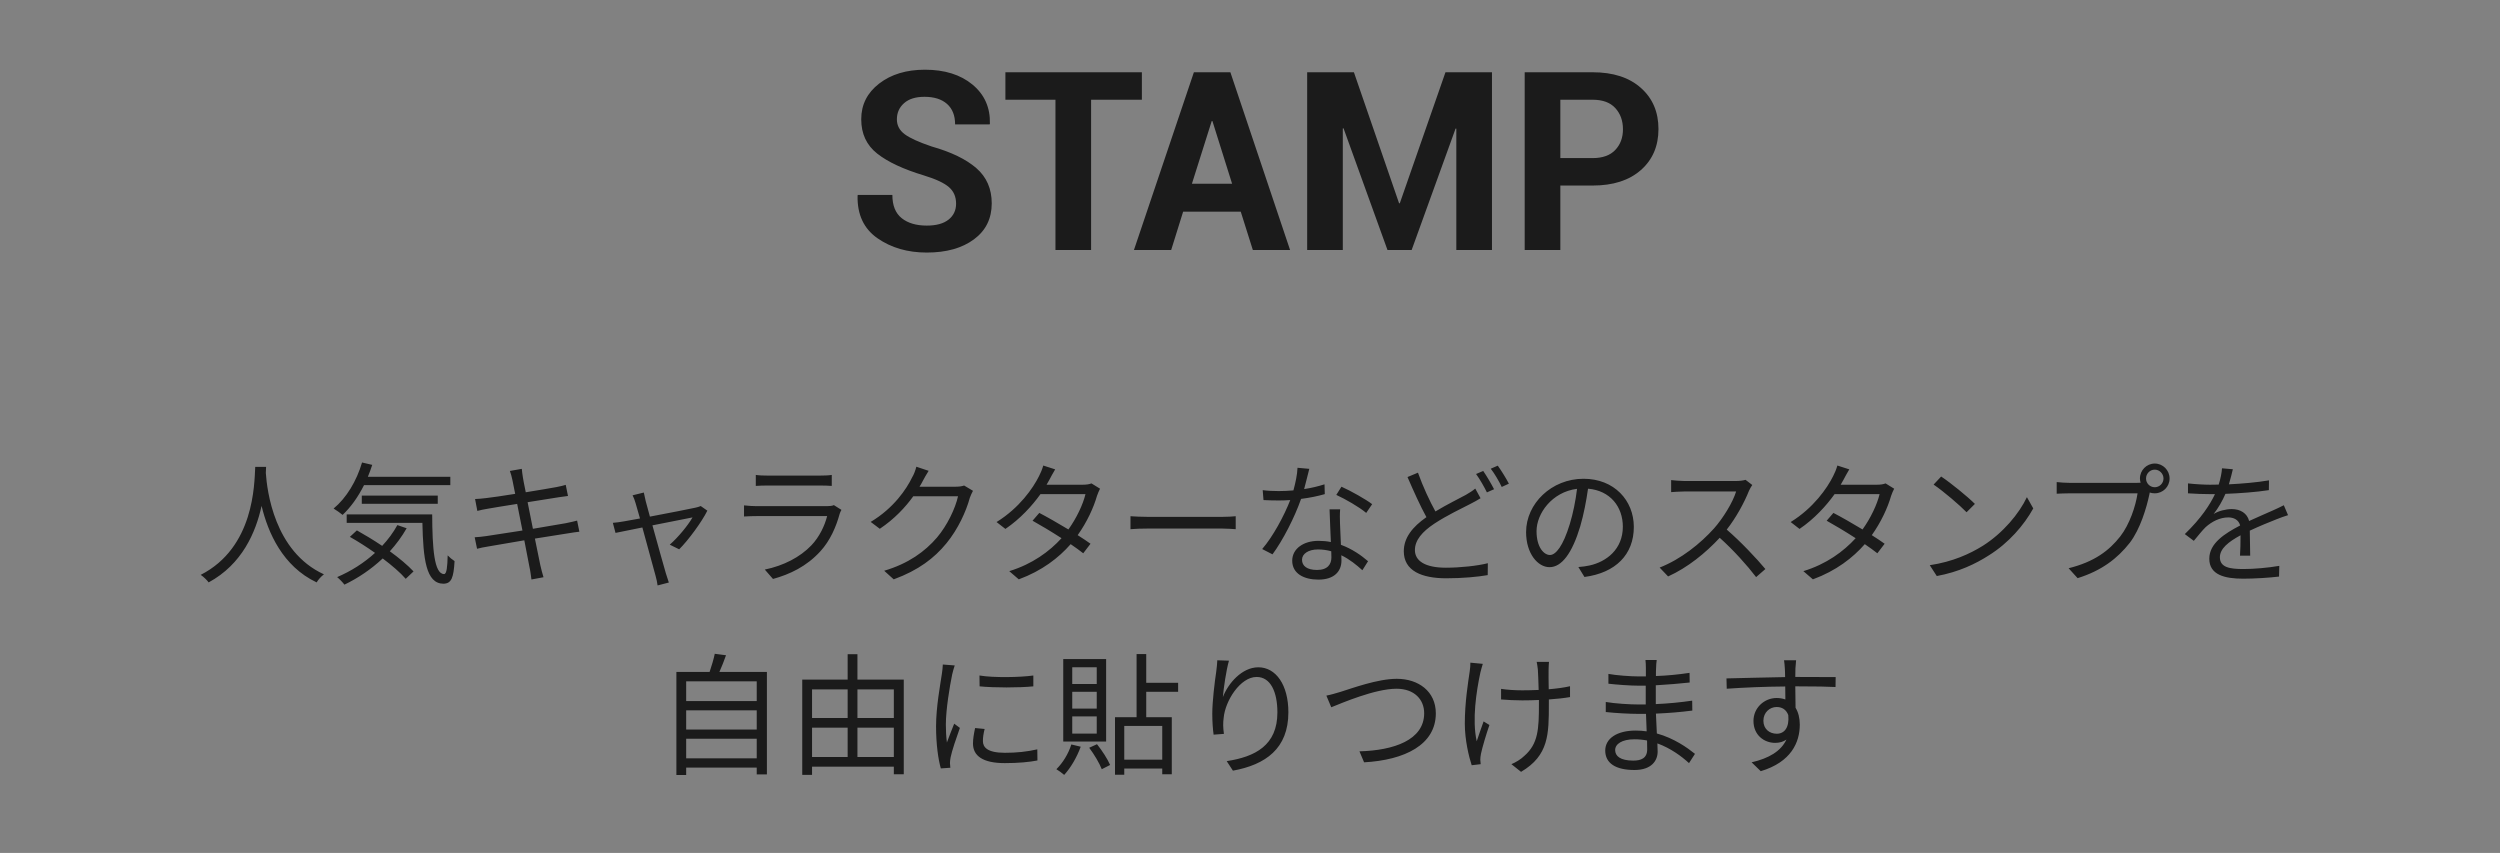 <?xml version="1.0" encoding="UTF-8"?>
<svg width="170px" height="58px" viewBox="0 0 170 58" version="1.1" xmlns="http://www.w3.org/2000/svg" xmlns:xlink="http://www.w3.org/1999/xlink">
    <rect x="0" y="0" width="170" height="58" fill="#808080" stroke="none"/>
    <!-- Generator: Sketch 55.2 (78181) - https://sketchapp.com -->
    <title>Stamp_Text_Normal</title>
    <desc>Created with Sketch.</desc>
    <g id="Make" stroke="none" stroke-width="1" fill="none" fill-rule="evenodd">
        <g id="C-01&gt;Make-Graphic&gt;JP复制备份" transform="translate(-193, -541)">
            <g id="Content" transform="translate(12, 64)">
                <g id="04_STAMP" transform="translate(181, 283)">
                    <g id="Stamp_Text_Normal" transform="translate(0, 170)">
                        <g transform="translate(0, 24)">
                            <g>
                                <rect id="矩形" fill-opacity="0.01" fill="#FFFFFF" x="0" y="0" width="170" height="58"></rect>
                                <path d="M17.356,31.746 L18.094,31.746 C18.085,31.863 18.085,32.007 18.076,32.16 C18.157,33.348 18.643,37.506 22.027,39.054 C21.838,39.198 21.631,39.423 21.532,39.603 C19.21,38.505 18.22,36.201 17.788,34.401 C17.392,36.201 16.465,38.37 14.188,39.603 C14.071,39.441 13.855,39.234 13.648,39.09 C17.293,37.227 17.293,32.934 17.356,31.746 Z M30.622,32.988 L24.754,32.988 C24.349,33.798 23.845,34.5 23.296,35.013 C23.161,34.896 22.864,34.689 22.684,34.581 C23.557,33.861 24.25,32.709 24.619,31.449 L25.312,31.611 C25.222,31.89 25.123,32.16 25.015,32.421 L30.622,32.421 L30.622,32.988 Z M29.767,34.257 L24.601,34.257 L24.601,33.699 L29.767,33.699 L29.767,34.257 Z M27.022,35.706 L27.652,35.922 C27.328,36.489 26.941,37.011 26.509,37.488 C27.157,37.956 27.733,38.442 28.12,38.856 L27.589,39.36 C27.229,38.946 26.671,38.46 26.023,37.974 C25.249,38.703 24.358,39.306 23.422,39.756 C23.323,39.621 23.071,39.36 22.927,39.243 C23.872,38.838 24.754,38.28 25.501,37.596 C24.943,37.2 24.349,36.822 23.791,36.507 L24.268,36.066 C24.817,36.372 25.411,36.732 25.987,37.119 C26.392,36.687 26.743,36.21 27.022,35.706 Z M23.575,34.977 L29.389,34.977 C29.398,37.299 29.524,39.036 30.199,39.036 C30.379,39.036 30.424,38.523 30.442,37.767 C30.568,37.902 30.766,38.064 30.91,38.154 C30.847,39.279 30.703,39.684 30.154,39.693 C28.966,39.684 28.777,38.01 28.723,35.553 L23.575,35.553 L23.575,34.977 Z M39.244,35.4 L39.397,36.156 C39.208,36.174 38.92,36.219 38.587,36.273 C38.092,36.354 37.255,36.489 36.373,36.624 C36.553,37.506 36.697,38.226 36.742,38.433 C36.805,38.694 36.877,39 36.958,39.252 L36.139,39.405 C36.094,39.099 36.067,38.829 36.004,38.559 C35.968,38.361 35.824,37.632 35.653,36.741 C34.636,36.912 33.673,37.074 33.232,37.155 C32.881,37.209 32.638,37.263 32.44,37.317 L32.278,36.534 C32.485,36.525 32.836,36.489 33.07,36.453 C33.52,36.39 34.501,36.237 35.527,36.075 L35.167,34.266 C34.312,34.401 33.529,34.527 33.187,34.59 C32.899,34.635 32.656,34.689 32.458,34.743 L32.305,33.933 C32.53,33.924 32.764,33.906 33.052,33.87 C33.403,33.834 34.186,33.717 35.032,33.582 C34.933,33.096 34.87,32.745 34.843,32.637 C34.798,32.403 34.735,32.205 34.672,32.025 L35.482,31.881 C35.491,32.052 35.536,32.304 35.563,32.502 C35.581,32.601 35.644,32.97 35.752,33.474 C36.625,33.33 37.453,33.195 37.831,33.123 C38.092,33.078 38.317,33.015 38.47,32.97 L38.623,33.726 C38.488,33.744 38.209,33.78 37.975,33.816 C37.561,33.879 36.742,34.014 35.878,34.149 L36.238,35.958 C37.156,35.805 38.011,35.661 38.461,35.58 C38.803,35.508 39.055,35.454 39.244,35.4 Z M47.65,34.41 L48.1,34.725 C47.722,35.49 46.795,36.75 46.183,37.353 L45.544,37.038 C46.102,36.552 46.786,35.724 47.092,35.184 C46.885,35.22 45.607,35.472 44.365,35.724 C44.725,37.02 45.166,38.613 45.283,39 C45.337,39.171 45.427,39.45 45.481,39.612 L44.716,39.81 C44.689,39.612 44.644,39.378 44.581,39.162 C44.464,38.757 44.032,37.155 43.681,35.868 C42.835,36.039 42.097,36.183 41.854,36.237 L41.674,35.553 C41.926,35.535 42.151,35.499 42.421,35.454 C42.547,35.436 42.97,35.355 43.519,35.256 C43.384,34.779 43.276,34.392 43.222,34.221 C43.159,33.996 43.087,33.816 43.015,33.681 L43.78,33.492 C43.807,33.645 43.852,33.843 43.906,34.068 L44.194,35.13 C45.472,34.887 47.002,34.59 47.308,34.518 C47.416,34.491 47.56,34.455 47.65,34.41 Z M56.704,34.347 L57.217,34.671 C57.172,34.752 57.118,34.869 57.1,34.932 C56.857,35.823 56.452,36.759 55.786,37.488 C54.841,38.523 53.707,39.054 52.564,39.369 L52.006,38.73 C53.284,38.469 54.409,37.884 55.174,37.083 C55.723,36.507 56.083,35.742 56.245,35.094 L51.466,35.094 C51.25,35.094 50.908,35.103 50.593,35.121 L50.593,34.365 C50.917,34.401 51.223,34.419 51.466,34.419 L56.209,34.419 C56.416,34.419 56.605,34.401 56.704,34.347 Z M51.394,33.042 L51.394,32.295 C51.628,32.331 51.916,32.34 52.204,32.34 L55.741,32.34 C56.029,32.34 56.344,32.331 56.56,32.295 L56.56,33.042 C56.344,33.024 56.038,33.015 55.732,33.015 L52.204,33.015 C51.925,33.015 51.637,33.024 51.394,33.042 Z M65.56,33.015 L66.163,33.375 C66.091,33.501 66.001,33.708 65.947,33.852 C65.704,34.752 65.155,35.976 64.354,36.948 C63.535,37.947 62.464,38.775 60.772,39.396 L60.124,38.811 C61.771,38.325 62.896,37.506 63.715,36.552 C64.417,35.724 64.966,34.563 65.146,33.744 L62.104,33.744 C61.564,34.5 60.808,35.301 59.827,35.958 L59.206,35.49 C60.763,34.563 61.645,33.258 62.032,32.448 C62.131,32.295 62.257,31.971 62.311,31.737 L63.148,32.016 C62.995,32.25 62.833,32.547 62.743,32.718 C62.68,32.844 62.608,32.97 62.527,33.096 L64.975,33.096 C65.218,33.096 65.416,33.069 65.56,33.015 Z M74.218,32.871 L74.803,33.231 C74.731,33.357 74.65,33.573 74.596,33.717 C74.371,34.509 73.912,35.508 73.282,36.39 C73.624,36.606 73.93,36.813 74.155,36.975 L73.66,37.623 C73.444,37.452 73.147,37.236 72.805,37.002 C71.995,37.929 70.861,38.811 69.277,39.396 L68.629,38.838 C70.195,38.361 71.365,37.497 72.184,36.597 C71.473,36.138 70.717,35.688 70.213,35.409 L70.672,34.878 C71.194,35.148 71.95,35.58 72.652,36.003 C73.201,35.238 73.642,34.311 73.813,33.6 L70.753,33.6 C70.177,34.401 69.376,35.283 68.368,35.967 L67.765,35.499 C69.313,34.545 70.249,33.195 70.654,32.376 C70.744,32.214 70.879,31.89 70.942,31.656 L71.752,31.917 C71.608,32.151 71.446,32.457 71.356,32.628 C71.302,32.736 71.239,32.844 71.167,32.961 L73.624,32.961 C73.867,32.961 74.065,32.934 74.218,32.871 Z M76.873,35.985 L76.873,35.103 C77.143,35.121 77.62,35.148 78.124,35.148 L83.056,35.148 C83.506,35.148 83.83,35.121 84.028,35.103 L84.028,35.985 C83.848,35.976 83.47,35.94 83.065,35.94 L78.124,35.94 C77.629,35.94 77.152,35.958 76.873,35.985 Z M93.307,34.284 L92.902,34.878 C92.425,34.473 91.462,33.924 90.868,33.654 L91.219,33.096 C91.867,33.384 92.884,33.96 93.307,34.284 Z M90.067,32.934 L90.085,33.6 C89.617,33.735 89.059,33.852 88.474,33.924 C88.033,35.184 87.241,36.732 86.53,37.695 L85.828,37.335 C86.575,36.471 87.331,35.049 87.736,34.005 C87.475,34.023 87.214,34.032 86.953,34.032 C86.62,34.032 86.251,34.023 85.918,34.005 L85.864,33.33 C86.197,33.375 86.575,33.393 86.962,33.393 C87.277,33.393 87.61,33.375 87.952,33.348 C88.087,32.853 88.213,32.286 88.231,31.809 L89.032,31.881 C88.942,32.205 88.825,32.745 88.681,33.258 C89.149,33.186 89.617,33.078 90.067,32.934 Z M90.535,37.911 C90.535,37.794 90.535,37.65 90.526,37.488 C90.247,37.407 89.941,37.362 89.626,37.362 C88.969,37.362 88.537,37.659 88.537,38.064 C88.537,38.478 88.87,38.757 89.563,38.757 C90.292,38.757 90.535,38.352 90.535,37.911 Z M90.409,34.635 L91.129,34.635 C91.102,35.004 91.111,35.265 91.12,35.598 C91.129,35.922 91.165,36.507 91.183,37.047 C91.948,37.326 92.569,37.767 93.028,38.163 L92.641,38.775 C92.263,38.433 91.786,38.037 91.21,37.758 C91.219,37.893 91.219,38.019 91.219,38.118 C91.219,38.829 90.751,39.414 89.653,39.414 C88.672,39.414 87.871,39.009 87.871,38.127 C87.871,37.308 88.645,36.777 89.653,36.777 C89.95,36.777 90.238,36.804 90.499,36.858 C90.472,36.129 90.427,35.256 90.409,34.635 Z M100.318,33.222 L100.678,33.879 C100.48,34.005 100.264,34.122 100.003,34.257 C99.4,34.572 98.41,35.031 97.537,35.607 C96.709,36.156 96.214,36.732 96.214,37.407 C96.214,38.145 96.916,38.604 98.32,38.604 C99.292,38.604 100.48,38.478 101.173,38.298 L101.164,39.108 C100.498,39.225 99.463,39.324 98.347,39.324 C96.682,39.324 95.458,38.82 95.458,37.488 C95.458,36.57 96.043,35.832 96.997,35.166 C96.592,34.437 96.124,33.393 95.71,32.439 L96.421,32.142 C96.772,33.123 97.222,34.077 97.609,34.779 C98.392,34.302 99.202,33.915 99.688,33.645 C99.949,33.492 100.138,33.375 100.318,33.222 Z M100.372,32.232 L100.858,32.025 C101.083,32.349 101.407,32.898 101.596,33.267 L101.11,33.483 C100.93,33.114 100.624,32.574 100.372,32.232 Z M101.371,31.872 L101.848,31.665 C102.091,31.998 102.433,32.556 102.604,32.889 L102.118,33.114 C101.929,32.718 101.632,32.205 101.371,31.872 Z M105.394,37.74 C105.79,37.74 106.285,37.146 106.744,35.643 C106.969,34.905 107.14,34.059 107.239,33.24 C105.529,33.456 104.485,34.923 104.485,36.12 C104.485,37.245 105.007,37.74 105.394,37.74 Z M107.743,39.234 L107.329,38.559 C107.608,38.541 107.878,38.496 108.094,38.451 C109.237,38.199 110.353,37.353 110.353,35.814 C110.353,34.464 109.498,33.357 107.986,33.231 C107.869,34.059 107.698,34.959 107.455,35.796 C106.906,37.623 106.195,38.568 105.367,38.568 C104.575,38.568 103.774,37.65 103.774,36.183 C103.774,34.248 105.502,32.556 107.68,32.556 C109.768,32.556 111.1,34.032 111.1,35.832 C111.1,37.704 109.867,38.955 107.743,39.234 Z M118.696,32.628 L119.155,32.979 C119.101,33.051 118.984,33.249 118.93,33.375 C118.624,34.149 118.057,35.202 117.418,36.012 C118.363,36.822 119.461,37.992 120.046,38.694 L119.416,39.243 C118.813,38.451 117.859,37.389 116.941,36.57 C115.978,37.605 114.763,38.595 113.431,39.198 L112.855,38.595 C114.304,38.028 115.636,36.957 116.563,35.922 C117.175,35.229 117.832,34.158 118.057,33.42 L114.547,33.42 C114.232,33.42 113.737,33.456 113.638,33.465 L113.638,32.646 C113.764,32.664 114.277,32.709 114.547,32.709 L118.021,32.709 C118.318,32.709 118.552,32.673 118.696,32.628 Z M128.218,32.871 L128.803,33.231 C128.731,33.357 128.65,33.573 128.596,33.717 C128.371,34.509 127.912,35.508 127.282,36.39 C127.624,36.606 127.93,36.813 128.155,36.975 L127.66,37.623 C127.444,37.452 127.147,37.236 126.805,37.002 C125.995,37.929 124.861,38.811 123.277,39.396 L122.629,38.838 C124.195,38.361 125.365,37.497 126.184,36.597 C125.473,36.138 124.717,35.688 124.213,35.409 L124.672,34.878 C125.194,35.148 125.95,35.58 126.652,36.003 C127.201,35.238 127.642,34.311 127.813,33.6 L124.753,33.6 C124.177,34.401 123.376,35.283 122.368,35.967 L121.765,35.499 C123.313,34.545 124.249,33.195 124.654,32.376 C124.744,32.214 124.879,31.89 124.942,31.656 L125.752,31.917 C125.608,32.151 125.446,32.457 125.356,32.628 C125.302,32.736 125.239,32.844 125.167,32.961 L127.624,32.961 C127.867,32.961 128.065,32.934 128.218,32.871 Z M131.998,32.403 C132.637,32.826 133.789,33.762 134.293,34.266 L133.726,34.833 C133.276,34.365 132.151,33.402 131.485,32.952 L131.998,32.403 Z M131.224,38.433 C132.799,38.199 133.969,37.65 134.824,37.119 C136.21,36.246 137.308,34.914 137.83,33.807 L138.262,34.572 C137.641,35.697 136.597,36.921 135.238,37.767 C134.338,38.343 133.204,38.892 131.701,39.171 L131.224,38.433 Z M146.524,33.132 C146.848,33.132 147.118,32.862 147.118,32.538 C147.118,32.214 146.848,31.935 146.524,31.935 C146.191,31.935 145.93,32.214 145.93,32.538 C145.93,32.862 146.191,33.132 146.524,33.132 Z M140.755,32.835 L145.264,32.835 C145.354,32.835 145.453,32.835 145.561,32.826 C145.534,32.736 145.516,32.637 145.516,32.538 C145.516,31.98 145.966,31.521 146.524,31.521 C147.082,31.521 147.532,31.98 147.532,32.538 C147.532,33.096 147.082,33.546 146.524,33.546 C146.407,33.546 146.29,33.528 146.182,33.492 L146.164,33.591 C145.966,34.536 145.534,35.985 144.823,36.912 C143.995,37.965 142.924,38.802 141.277,39.315 L140.665,38.64 C142.411,38.208 143.419,37.443 144.175,36.48 C144.814,35.661 145.228,34.41 145.354,33.546 L140.746,33.546 C140.395,33.546 140.08,33.564 139.855,33.573 L139.855,32.781 C140.098,32.808 140.458,32.835 140.755,32.835 Z M153.013,37.785 L152.32,37.785 C152.347,37.443 152.356,36.867 152.356,36.399 C151.528,36.849 150.952,37.308 150.952,37.893 C150.952,38.595 151.645,38.694 152.563,38.694 C153.256,38.694 154.21,38.613 154.993,38.478 L154.975,39.207 C154.3,39.288 153.31,39.351 152.536,39.351 C151.258,39.351 150.232,39.081 150.232,37.992 C150.232,36.939 151.294,36.273 152.329,35.733 C152.239,35.364 151.915,35.184 151.528,35.184 C150.943,35.184 150.403,35.472 149.989,35.841 C149.737,36.084 149.485,36.417 149.179,36.777 L148.567,36.318 C149.701,35.22 150.286,34.302 150.619,33.6 L150.25,33.6 C149.872,33.6 149.269,33.582 148.783,33.546 L148.783,32.871 C149.26,32.925 149.881,32.961 150.286,32.961 C150.475,32.961 150.664,32.961 150.871,32.952 C150.997,32.556 151.078,32.151 151.096,31.845 L151.834,31.908 C151.771,32.16 151.69,32.529 151.564,32.934 C152.473,32.889 153.445,32.808 154.291,32.664 L154.282,33.33 C153.4,33.465 152.302,33.546 151.33,33.582 C151.132,34.041 150.853,34.536 150.529,34.95 C150.853,34.743 151.366,34.617 151.762,34.617 C152.338,34.617 152.806,34.896 152.941,35.427 C153.553,35.139 154.093,34.923 154.561,34.707 C154.831,34.59 155.047,34.482 155.299,34.356 L155.587,35.031 C155.362,35.094 155.038,35.22 154.804,35.31 C154.3,35.508 153.661,35.769 152.986,36.084 C152.995,36.597 153.004,37.353 153.013,37.785 Z M46.66,51.568 L51.457,51.568 L51.457,50.236 L46.66,50.236 L46.66,51.568 Z M51.457,48.301 L46.66,48.301 L46.66,49.606 L51.457,49.606 L51.457,48.301 Z M51.457,46.33 L46.66,46.33 L46.66,47.671 L51.457,47.671 L51.457,46.33 Z M48.919,45.691 L52.15,45.691 L52.15,52.657 L51.457,52.657 L51.457,52.198 L46.66,52.198 L46.66,52.702 L45.994,52.702 L45.994,45.691 L48.253,45.691 C48.388,45.295 48.532,44.809 48.604,44.458 L49.369,44.557 C49.234,44.944 49.072,45.349 48.919,45.691 Z M58.306,51.478 L60.781,51.478 L60.781,49.48 L58.306,49.48 L58.306,51.478 Z M55.219,49.48 L55.219,51.478 L57.64,51.478 L57.64,49.48 L55.219,49.48 Z M57.64,46.879 L55.219,46.879 L55.219,48.823 L57.64,48.823 L57.64,46.879 Z M60.781,46.879 L58.306,46.879 L58.306,48.823 L60.781,48.823 L60.781,46.879 Z M58.306,46.213 L61.456,46.213 L61.456,52.648 L60.781,52.648 L60.781,52.135 L55.219,52.135 L55.219,52.693 L54.553,52.693 L54.553,46.213 L57.64,46.213 L57.64,44.485 L58.306,44.485 L58.306,46.213 Z M64.111,45.187 L64.921,45.25 C64.867,45.403 64.786,45.691 64.75,45.853 C64.579,46.672 64.318,48.265 64.318,49.264 C64.318,49.696 64.336,50.056 64.39,50.488 C64.543,50.083 64.741,49.561 64.885,49.21 L65.272,49.498 C65.047,50.128 64.723,51.073 64.642,51.496 C64.615,51.622 64.597,51.793 64.597,51.892 L64.624,52.207 L63.976,52.252 C63.796,51.622 63.652,50.596 63.652,49.39 C63.652,48.076 63.94,46.546 64.048,45.817 C64.075,45.61 64.111,45.376 64.111,45.187 Z M66.307,49.507 L66.955,49.57 C66.874,49.894 66.838,50.146 66.838,50.389 C66.838,50.794 67.108,51.19 68.332,51.19 C69.133,51.19 69.817,51.118 70.537,50.956 L70.546,51.712 C69.997,51.82 69.25,51.892 68.323,51.892 C66.829,51.892 66.163,51.397 66.163,50.56 C66.163,50.236 66.226,49.885 66.307,49.507 Z M66.613,46.672 L66.604,45.934 C67.576,46.096 69.376,46.06 70.267,45.934 L70.267,46.672 C69.313,46.771 67.585,46.771 66.613,46.672 Z M74.578,46.51 L74.578,45.376 L72.913,45.376 L72.913,46.51 L74.578,46.51 Z M74.578,48.184 L74.578,47.041 L72.913,47.041 L72.913,48.184 L74.578,48.184 Z M74.578,49.885 L74.578,48.715 L72.913,48.715 L72.913,49.885 L74.578,49.885 Z M75.217,44.818 L75.217,50.425 L72.301,50.425 L72.301,44.818 L75.217,44.818 Z M72.85,50.623 L73.489,50.776 C73.228,51.496 72.805,52.216 72.364,52.693 C72.247,52.585 71.986,52.396 71.833,52.306 C72.265,51.883 72.652,51.262 72.85,50.623 Z M74.065,50.848 L74.596,50.605 C74.947,51.046 75.325,51.631 75.487,52.018 L74.92,52.306 C74.767,51.91 74.407,51.298 74.065,50.848 Z M79.033,51.658 L79.033,49.363 L76.45,49.363 L76.45,51.658 L79.033,51.658 Z M80.113,47.041 L77.944,47.041 L77.944,48.769 L79.681,48.769 L79.681,52.648 L79.033,52.648 L79.033,52.261 L76.45,52.261 L76.45,52.684 L75.82,52.684 L75.82,48.769 L77.287,48.769 L77.287,44.476 L77.944,44.476 L77.944,46.429 L80.113,46.429 L80.113,47.041 Z M82.777,44.899 L83.569,44.926 C83.38,45.583 83.209,46.78 83.155,47.401 C83.506,46.483 84.442,45.376 85.567,45.376 C86.755,45.376 87.61,46.564 87.61,48.436 C87.61,50.911 86.053,52 83.839,52.405 L83.416,51.757 C85.351,51.46 86.863,50.686 86.863,48.445 C86.863,47.041 86.395,46.033 85.45,46.033 C84.343,46.033 83.317,47.644 83.209,48.814 C83.164,49.156 83.164,49.462 83.227,49.903 L82.525,49.957 C82.48,49.624 82.435,49.12 82.435,48.544 C82.435,47.698 82.597,46.384 82.705,45.664 C82.741,45.385 82.768,45.115 82.777,44.899 Z M90.193,47.302 C90.517,47.239 90.841,47.14 91.174,47.041 C91.93,46.807 93.676,46.159 94.981,46.159 C96.457,46.159 97.636,47.014 97.636,48.508 C97.636,50.65 95.512,51.685 92.758,51.838 L92.443,51.091 C94.774,51.028 96.844,50.326 96.844,48.499 C96.844,47.563 96.169,46.834 94.963,46.834 C93.496,46.834 91.228,47.815 90.526,48.094 L90.193,47.302 Z M99.985,45.061 L100.831,45.142 C100.777,45.304 100.714,45.547 100.669,45.718 C100.39,47.014 100.093,48.949 100.417,50.407 C100.543,50.029 100.723,49.498 100.885,49.057 L101.281,49.3 C101.065,49.921 100.795,50.821 100.705,51.262 C100.678,51.397 100.66,51.559 100.66,51.658 L100.687,51.964 L100.075,52.036 C99.895,51.496 99.607,50.335 99.607,49.21 C99.607,47.77 99.832,46.393 99.94,45.655 C99.976,45.448 99.985,45.214 99.985,45.061 Z M106.762,46.663 L106.762,47.401 C106.357,47.473 105.853,47.527 105.322,47.563 L105.322,47.869 C105.322,49.921 105.322,51.37 103.432,52.486 L102.775,51.964 C103.054,51.847 103.423,51.631 103.648,51.406 C104.602,50.578 104.647,49.579 104.647,47.86 L104.647,47.599 C104.269,47.617 103.882,47.626 103.513,47.626 C103.09,47.626 102.46,47.599 102.073,47.563 L102.073,46.843 C102.46,46.906 103.027,46.942 103.504,46.942 C103.873,46.942 104.251,46.933 104.629,46.915 C104.611,46.357 104.593,45.763 104.575,45.538 C104.557,45.34 104.521,45.142 104.494,45.007 L105.331,45.007 C105.313,45.16 105.313,45.331 105.304,45.529 C105.295,45.727 105.304,46.312 105.313,46.87 C105.835,46.825 106.339,46.762 106.762,46.663 Z M112.009,50.956 C112.009,50.803 112,50.596 112,50.353 C111.721,50.299 111.433,50.272 111.136,50.272 C110.29,50.272 109.831,50.596 109.831,51.001 C109.831,51.415 110.182,51.721 111.064,51.721 C111.577,51.721 112.009,51.568 112.009,50.956 Z M115.258,51.262 L114.853,51.892 C114.331,51.415 113.593,50.875 112.702,50.551 C112.711,50.776 112.72,50.974 112.72,51.109 C112.72,51.721 112.306,52.36 111.145,52.36 C109.867,52.36 109.156,51.901 109.156,51.037 C109.156,50.227 109.939,49.678 111.226,49.678 C111.487,49.678 111.73,49.696 111.973,49.732 C111.955,49.336 111.937,48.913 111.928,48.544 L111.433,48.544 C110.821,48.544 109.831,48.49 109.192,48.418 L109.192,47.734 C109.795,47.842 110.848,47.905 111.433,47.905 L111.91,47.905 L111.91,46.627 L111.469,46.627 C110.848,46.627 109.903,46.555 109.372,46.492 L109.372,45.826 C109.912,45.925 110.866,45.997 111.46,45.997 L111.919,45.997 L111.919,45.412 C111.919,45.268 111.91,45.007 111.892,44.881 L112.657,44.881 C112.63,45.043 112.621,45.214 112.612,45.475 C112.603,45.583 112.603,45.754 112.603,45.97 C113.377,45.943 114.106,45.871 114.889,45.754 L114.898,46.411 C114.196,46.483 113.431,46.555 112.594,46.6 L112.594,47.878 C113.449,47.842 114.268,47.761 115.069,47.644 L115.078,48.319 C114.241,48.427 113.449,48.49 112.603,48.526 C112.621,48.985 112.648,49.453 112.666,49.876 C113.845,50.2 114.754,50.857 115.258,51.262 Z M120.82,49.894 C121.342,49.894 121.684,49.471 121.603,48.625 C121.459,48.238 121.162,48.076 120.811,48.076 C120.352,48.076 119.911,48.436 119.911,49.012 C119.911,49.57 120.325,49.894 120.82,49.894 Z M122.197,46.672 L122.08,46.672 C122.08,47.176 122.089,47.725 122.098,48.13 C122.287,48.436 122.386,48.832 122.386,49.273 C122.386,50.479 121.801,51.82 119.731,52.441 L119.11,51.838 C120.28,51.568 121.108,51.082 121.477,50.29 C121.261,50.443 121.009,50.515 120.712,50.515 C119.956,50.515 119.236,49.984 119.236,49.021 C119.236,48.139 119.965,47.464 120.811,47.464 C121.027,47.464 121.225,47.5 121.405,47.563 C121.405,47.302 121.405,46.987 121.396,46.681 C120.046,46.69 118.534,46.753 117.418,46.834 L117.4,46.132 C118.39,46.114 120.064,46.06 121.387,46.042 C121.387,45.79 121.378,45.583 121.369,45.457 C121.36,45.268 121.333,45.007 121.315,44.899 L122.134,44.899 L122.089,45.457 C122.089,45.592 122.08,45.799 122.08,46.033 L122.215,46.033 C123.295,46.033 124.393,46.042 124.825,46.042 L124.816,46.717 C124.312,46.69 123.502,46.672 122.197,46.672 Z" id="人気キャラクターなどのスタンプを自由に貼りつけます" fill="#1B1B1B" fill-rule="nonzero"></path>
                                <path d="M65.014,13.846 C65.014,13.381 64.852,13.007 64.528,12.725 C64.204,12.443 63.636,12.177 62.822,11.928 C61.428,11.508 60.369,11.012 59.647,10.442 C58.925,9.872 58.564,9.095 58.564,8.11 C58.564,7.119 58.971,6.31 59.784,5.682 C60.598,5.054 61.635,4.74 62.897,4.74 C64.236,4.74 65.314,5.077 66.13,5.752 C66.946,6.428 67.341,7.313 67.313,8.409 L67.296,8.458 L64.947,8.458 C64.947,7.855 64.765,7.392 64.399,7.068 C64.034,6.744 63.522,6.583 62.864,6.583 C62.266,6.583 61.804,6.726 61.478,7.014 C61.151,7.302 60.988,7.67 60.988,8.118 C60.988,8.528 61.165,8.864 61.519,9.127 C61.873,9.39 62.485,9.668 63.354,9.961 C64.682,10.337 65.694,10.828 66.392,11.434 C67.089,12.04 67.438,12.839 67.438,13.829 C67.438,14.864 67.034,15.68 66.226,16.278 C65.418,16.875 64.35,17.174 63.021,17.174 C61.721,17.174 60.605,16.851 59.672,16.203 C58.74,15.556 58.287,14.59 58.315,13.306 L58.332,13.256 L60.681,13.256 C60.681,13.97 60.891,14.496 61.312,14.833 C61.732,15.171 62.302,15.34 63.021,15.34 C63.669,15.34 64.163,15.204 64.503,14.933 C64.844,14.662 65.014,14.299 65.014,13.846 Z M77.647,6.782 L74.194,6.782 L74.194,17 L71.771,17 L71.771,6.782 L68.367,6.782 L68.367,4.914 L77.647,4.914 L77.647,6.782 Z M84.371,14.394 L80.453,14.394 L79.64,17 L77.108,17 L81.184,4.914 L83.666,4.914 L87.725,17 L85.193,17 L84.371,14.394 Z M81.051,12.493 L83.782,12.493 L82.445,8.234 L82.396,8.234 L81.051,12.493 Z M95.137,13.821 L95.187,13.821 L98.292,4.914 L101.454,4.914 L101.454,17 L99.03,17 L99.03,8.749 L98.98,8.741 L95.992,17 L94.349,17 L91.36,8.724 L91.311,8.732 L91.311,17 L88.887,17 L88.887,4.914 L92.066,4.914 L95.137,13.821 Z M106.103,12.617 L106.103,17 L103.679,17 L103.679,4.914 L108.302,4.914 C109.691,4.914 110.784,5.268 111.581,5.977 C112.378,6.685 112.776,7.617 112.776,8.774 C112.776,9.931 112.378,10.86 111.581,11.563 C110.784,12.266 109.691,12.617 108.302,12.617 L106.103,12.617 Z M106.103,10.75 L108.302,10.75 C108.977,10.75 109.489,10.566 109.838,10.198 C110.187,9.83 110.361,9.361 110.361,8.791 C110.361,8.209 110.188,7.729 109.842,7.35 C109.496,6.971 108.983,6.782 108.302,6.782 L106.103,6.782 L106.103,10.75 Z" id="STAMP" fill="#1B1B1B" fill-rule="nonzero"></path>
                            </g>
                        </g>
                    </g>
                </g>
            </g>
        </g>
    </g>
</svg>